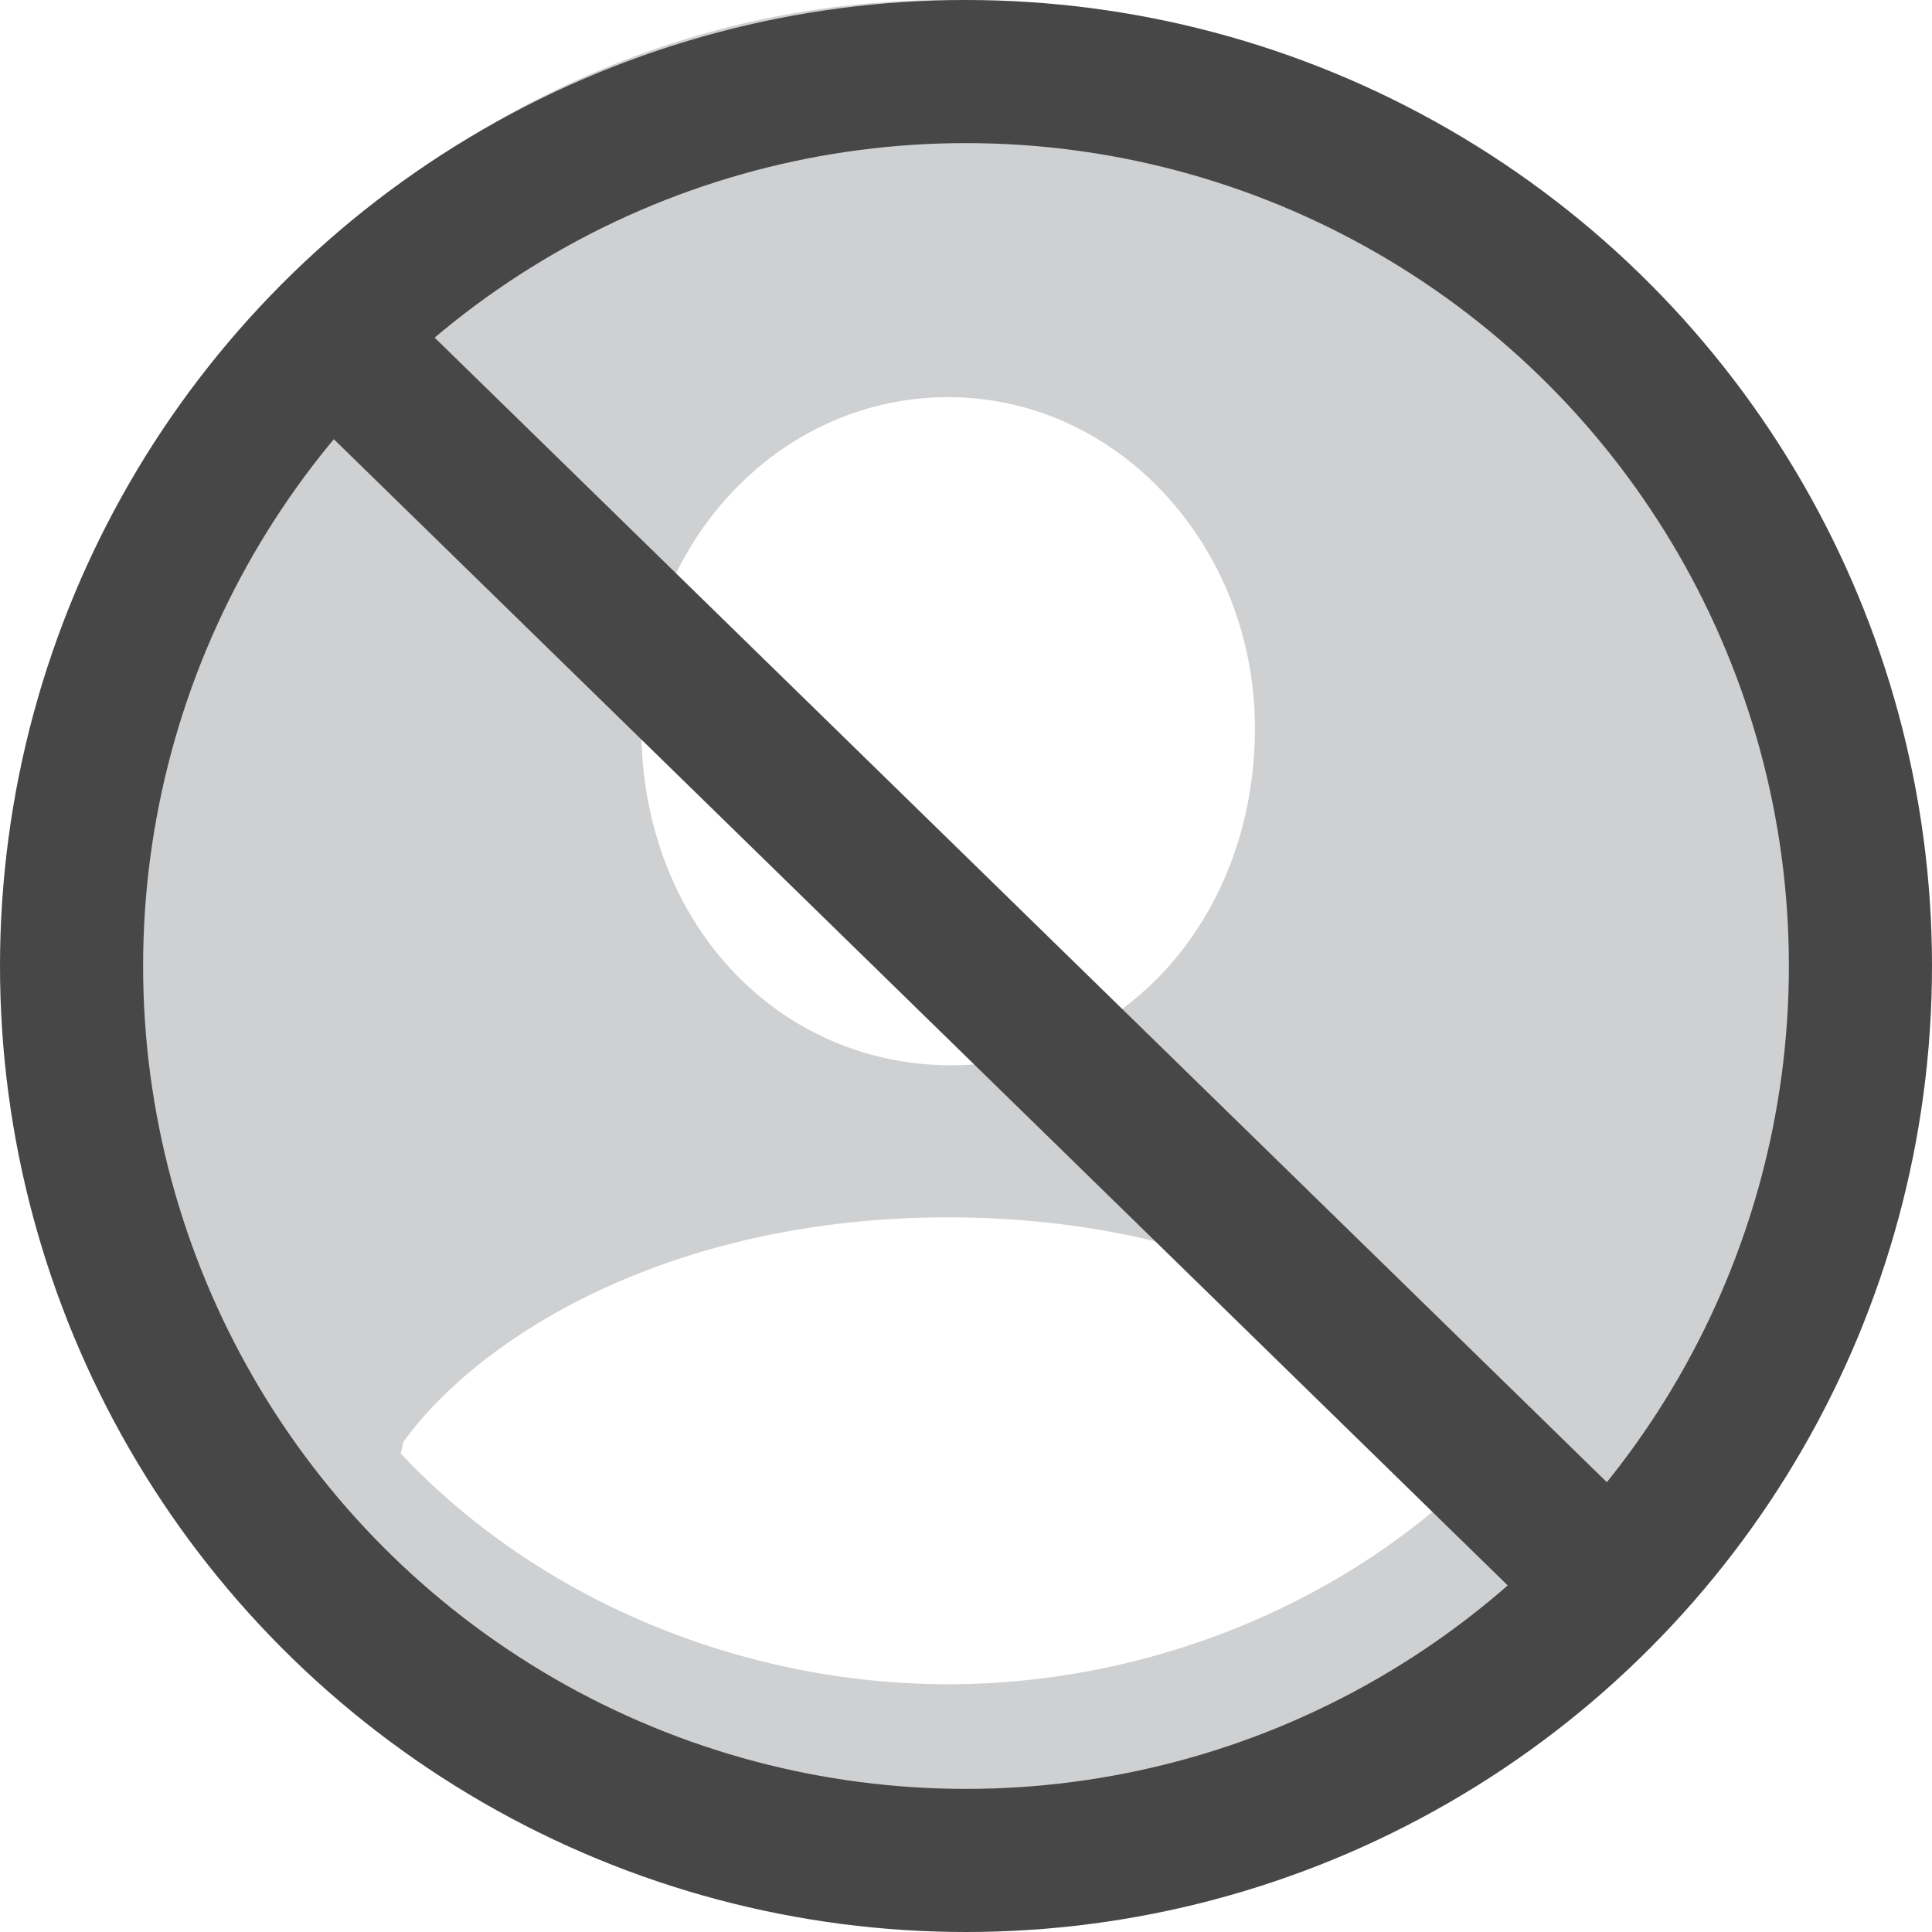<svg width="54" height="54" viewBox="0 0 54 54" fill="none" xmlns="http://www.w3.org/2000/svg">
<path d="M26.5 51C40.425 51 52 39.45 52 25.5C52 11.575 40.4 0 26.475 0C12.525 0 1 11.575 1 25.5C1 39.45 12.55 51 26.5 51ZM26.5 11.1C31.275 11.1 35.075 15.3 35.075 20.35C35.075 25.725 31.3 29.825 26.5 29.775C21.675 29.725 17.925 25.725 17.925 20.35C17.875 15.3 21.7 11.1 26.5 11.1ZM41.7 40.3L41.775 40.625C37.925 44.725 32.225 47.075 26.5 47.075C20.75 47.075 15.05 44.725 11.2 40.625L11.275 40.3C13.45 37.3 18.8 34.025 26.5 34.025C34.175 34.025 39.55 37.3 41.7 40.3Z" fill="#CFD0D2"/>
<line x1="8.397" y1="8.569" x2="43.747" y2="43.086" stroke="#474747" stroke-width="4"/>
<circle cx="27" cy="27" r="25" stroke="#474747" stroke-width="4"/>
</svg>
